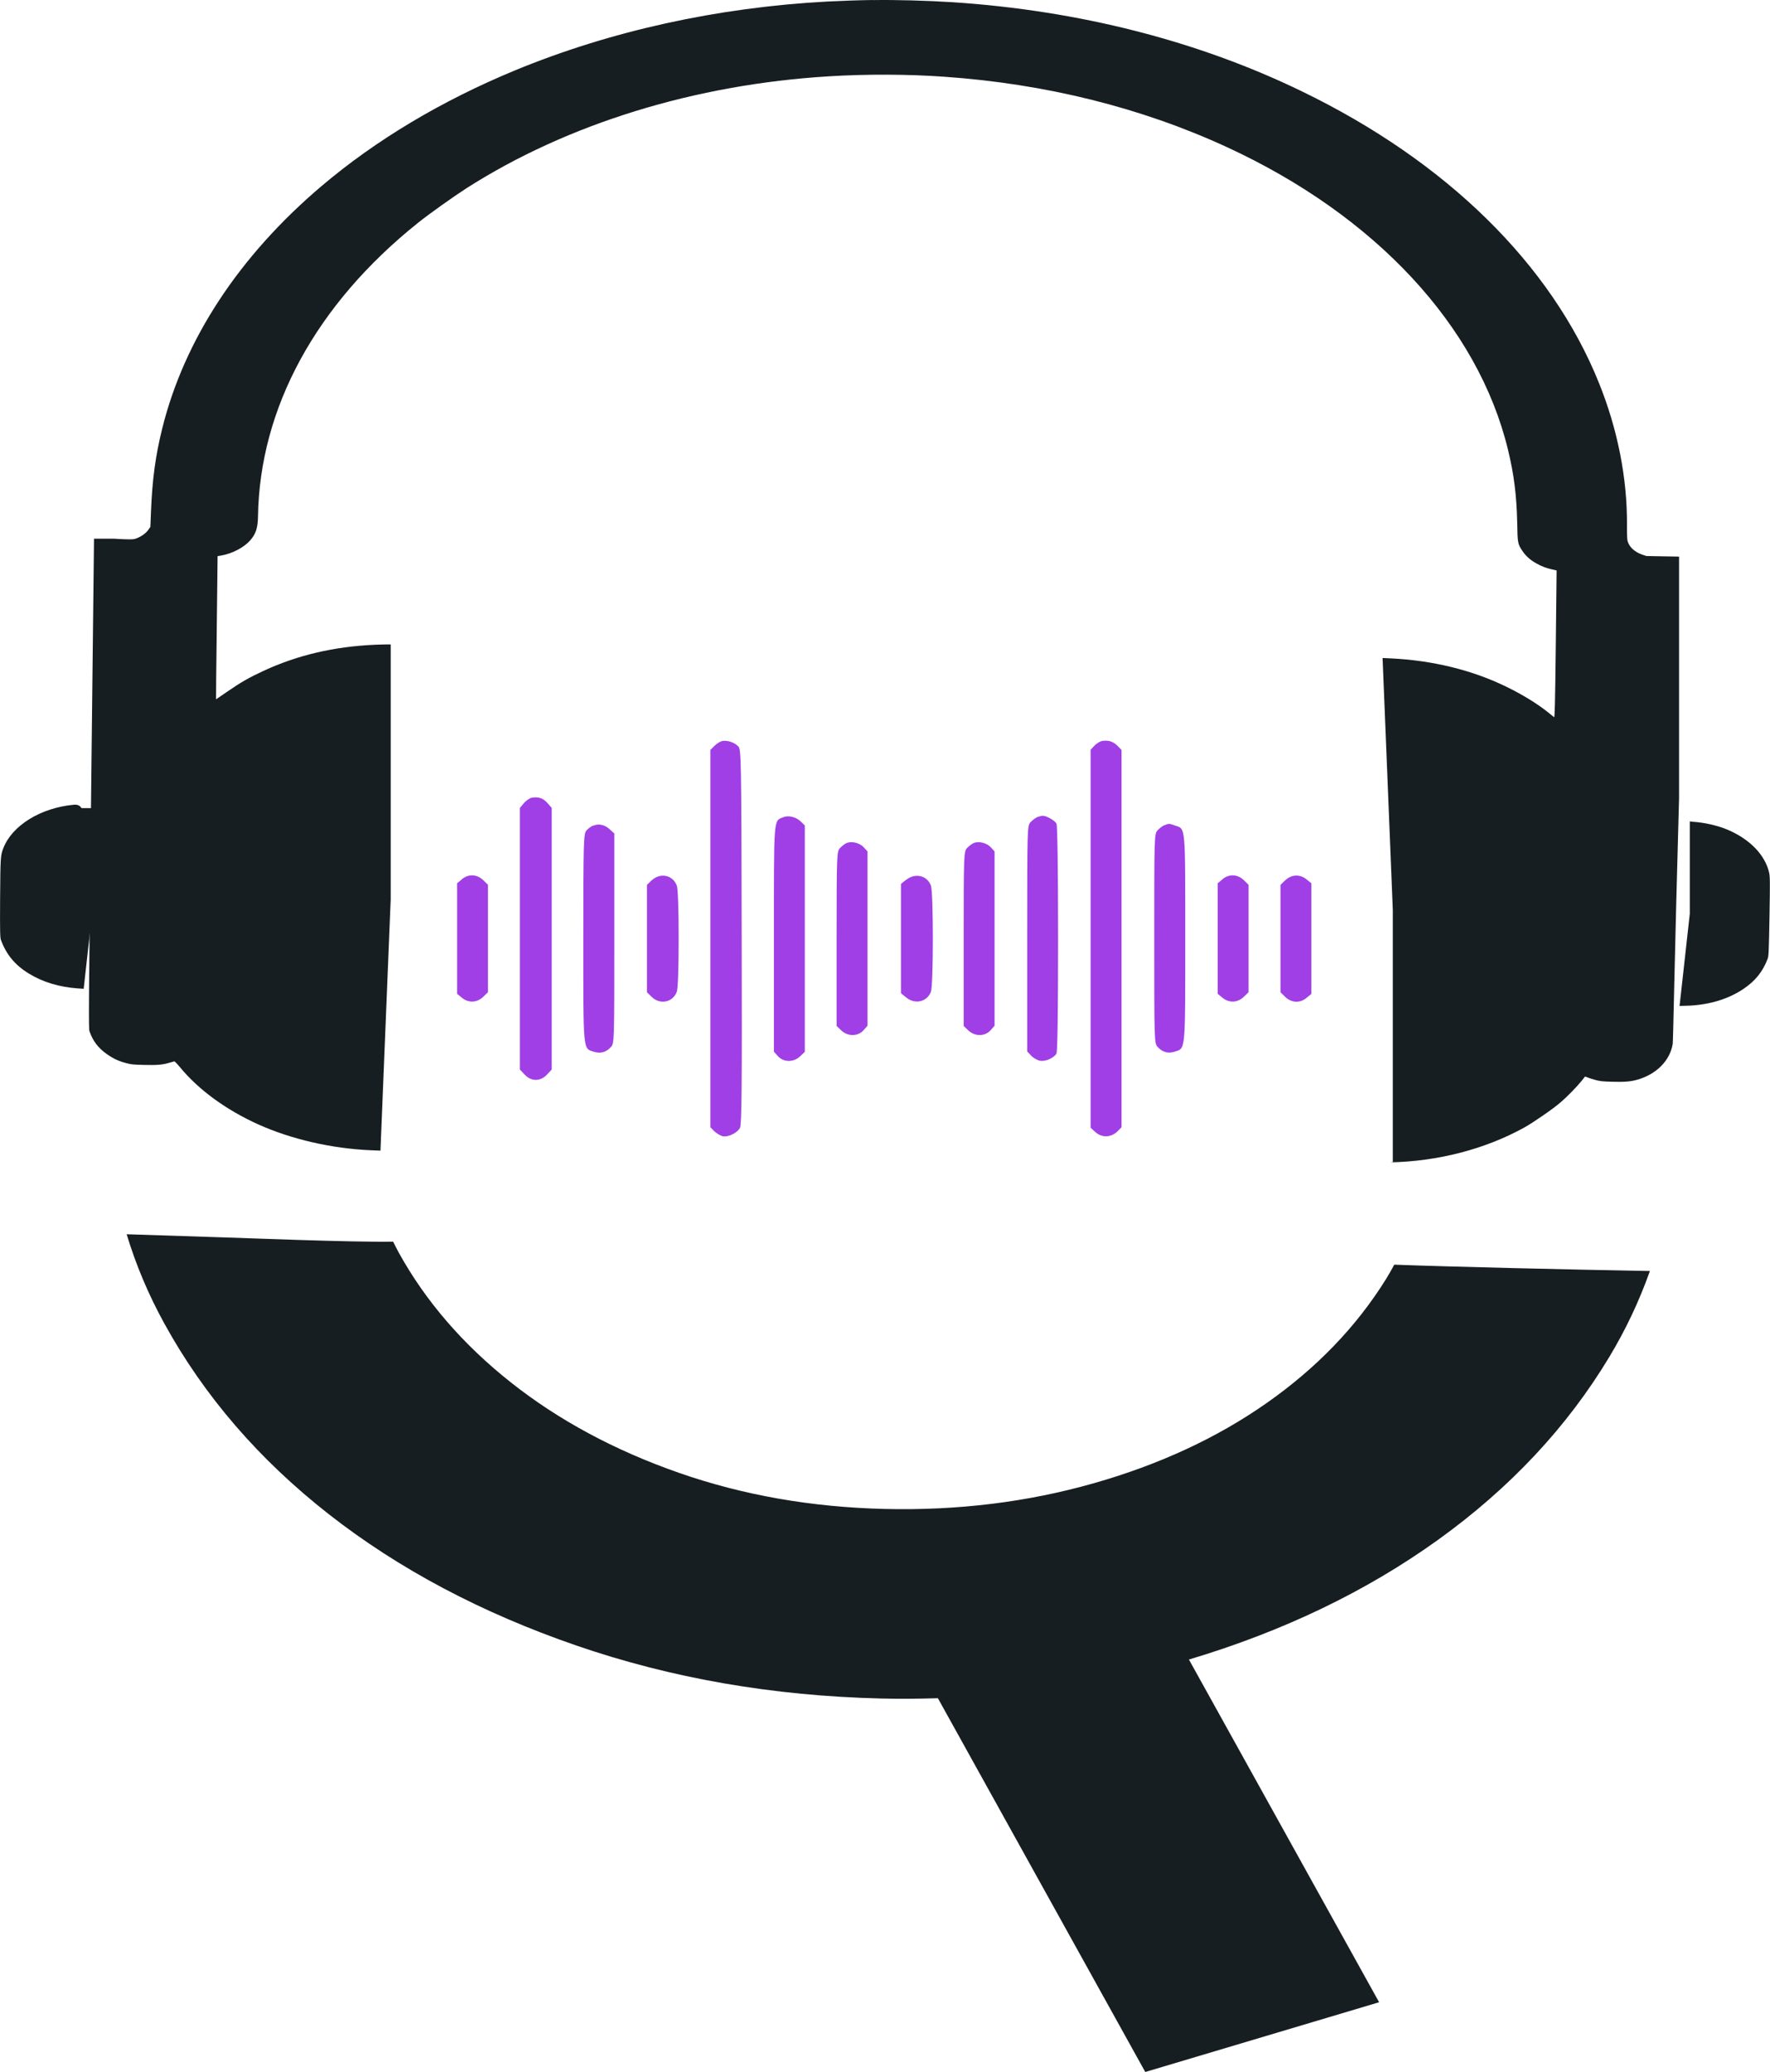 <svg width="100" height="117" viewBox="0 0 100 117" fill="none" xmlns="http://www.w3.org/2000/svg">
<g clip-path="url(#clip0_3_211)">
<path d="M78.777 71.406C78.621 71.689 78.465 71.971 78.292 72.248C76.627 74.916 74.39 77.241 71.581 79.213C68.772 81.186 65.507 82.701 61.773 83.761C58.04 84.82 54.115 85.304 49.983 85.206C45.85 85.108 41.972 84.429 38.348 83.163C34.724 81.897 31.563 80.197 28.864 78.062C26.165 75.926 24.055 73.487 22.535 70.743C22.419 70.537 22.321 70.325 22.211 70.113C19.905 70.156 13.345 69.89 12.704 69.874C12.311 69.863 9.664 69.776 7.155 69.695C7.675 71.412 8.381 73.096 9.282 74.731C11.536 78.833 14.64 82.424 18.593 85.516C22.547 88.607 27.205 91.074 32.569 92.921C37.932 94.768 43.66 95.762 49.757 95.909C50.85 95.936 51.919 95.925 52.988 95.893L64.704 117L77.916 113.061L67.171 93.709C72.5 92.117 77.193 89.862 81.245 86.95C85.32 84.022 88.545 80.572 90.926 76.616C91.868 75.052 92.625 73.433 93.215 71.77C88.585 71.689 81.765 71.526 78.766 71.412L78.777 71.406Z" fill="#171E21"/>
<path d="M49.306 0C48.532 0.011 47.44 0.049 46.723 0.087C40.504 0.424 34.493 1.749 29.101 3.972C24.951 5.688 21.235 7.905 18.16 10.513C13.519 14.446 10.415 19.162 9.166 24.193C8.785 25.731 8.606 27.04 8.531 28.866L8.496 29.751L8.375 29.925C8.219 30.142 7.901 30.354 7.6 30.436C7.404 30.49 6.473 30.419 6.473 30.419H5.311L5.155 44.241C5.011 57.03 4.999 58.079 5.057 58.236C5.248 58.78 5.537 59.166 6.017 59.508C6.398 59.779 6.722 59.932 7.167 60.04C7.438 60.111 7.525 60.116 8.132 60.133C8.872 60.149 9.155 60.133 9.577 60.008C9.71 59.975 9.831 59.937 9.848 59.932C9.872 59.932 10.016 60.078 10.172 60.268C11.218 61.534 12.761 62.664 14.576 63.485C16.455 64.332 18.732 64.854 20.945 64.952L21.495 64.973L22.073 50.793V36.39H21.824C21.732 36.39 21.437 36.396 21.177 36.407C18.876 36.51 16.807 36.993 14.894 37.879C14.085 38.254 13.605 38.526 12.86 39.042C12.507 39.286 12.212 39.487 12.207 39.487C12.201 39.487 12.218 37.667 12.247 35.445L12.293 31.403L12.467 31.376C13.114 31.267 13.779 30.919 14.137 30.512C14.455 30.148 14.565 29.811 14.576 29.17C14.669 23.036 17.859 17.185 23.616 12.583C24.252 12.072 25.633 11.094 26.367 10.621C32.077 6.981 39.273 4.765 46.856 4.308C48.983 4.178 51.3 4.189 53.306 4.33C59.062 4.727 64.472 6.074 69.316 8.307C77.708 12.175 83.505 18.407 85.198 25.399C85.539 26.806 85.684 27.969 85.718 29.528C85.736 30.653 85.747 30.713 86.007 31.104C86.198 31.392 86.452 31.62 86.793 31.81C87.106 31.984 87.331 32.071 87.683 32.153L87.944 32.212L87.897 36.494C87.857 39.851 87.84 40.53 87.799 40.498C87.77 40.476 87.626 40.356 87.464 40.226C86.863 39.742 86.001 39.21 85.077 38.765C83.175 37.841 80.95 37.292 78.592 37.178L78.112 37.156L78.69 51.391V65.647L78.528 65.636C81.233 65.582 83.898 64.892 86.106 63.675C86.626 63.387 87.759 62.605 88.175 62.241C88.573 61.898 89.082 61.371 89.348 61.045C89.458 60.91 89.55 60.795 89.55 60.79C89.55 60.79 89.631 60.812 89.718 60.85C89.805 60.888 90.013 60.948 90.169 60.991C90.435 61.056 90.521 61.067 91.088 61.083C91.775 61.105 92.151 61.072 92.515 60.964C93.59 60.654 94.342 59.894 94.503 58.954C94.532 58.78 94.596 54.575 94.862 45.067V31.43L93.949 31.414L93.018 31.397L92.775 31.316C92.336 31.164 92.03 30.87 91.949 30.528C91.926 30.441 91.914 30.05 91.92 29.653C91.937 27.002 91.394 24.242 90.336 21.623C87.643 14.93 81.725 9.117 73.57 5.167C67.703 2.314 60.952 0.592 53.82 0.125C52.398 0.033 50.584 -0.016 49.306 0.005V0Z" fill="#171E21"/>
<path d="M4.161 45.442C2.295 45.616 0.676 46.615 0.185 47.903C0.029 48.305 0.023 48.419 0.006 50.706C-0.006 52.684 0.006 52.923 0.052 53.075C0.353 53.895 0.844 54.493 1.624 54.971C2.422 55.46 3.346 55.737 4.404 55.813L4.728 55.835L5.306 50.63V45.632H4.606C4.479 45.425 4.277 45.431 4.156 45.442H4.161Z" fill="#171E21"/>
<path d="M95.469 51.592L94.891 56.802L95.451 56.786C96.625 56.726 97.677 56.4 98.509 55.835C99.174 55.384 99.59 54.868 99.867 54.14C99.925 53.988 99.936 53.749 99.971 51.76C100.006 49.799 100 49.522 99.954 49.288C99.728 48.283 98.873 47.398 97.624 46.86C97.052 46.615 96.284 46.441 95.631 46.403L95.469 46.382V51.592Z" fill="#171E21"/>
<path d="M40.822 41.84C40.706 41.856 40.51 41.975 40.377 42.106L40.134 42.345V63.653L40.371 63.892C40.504 64.012 40.718 64.137 40.845 64.164C41.157 64.218 41.666 63.963 41.81 63.68C41.903 63.496 41.926 61.225 41.903 52.896C41.885 42.769 41.874 42.323 41.712 42.149C41.504 41.932 41.117 41.791 40.822 41.84Z" fill="#9F3FE5"/>
<path d="M62.27 41.84C62.155 41.856 61.97 41.97 61.843 42.095L61.617 42.334V63.68L61.854 63.898C62.224 64.256 62.75 64.245 63.12 63.898L63.363 63.653V42.345L63.126 42.106C62.883 41.867 62.617 41.785 62.264 41.84H62.27Z" fill="#9F3FE5"/>
<path d="M30.06 45.04C29.945 45.056 29.736 45.197 29.609 45.339L29.372 45.621V60.393L29.638 60.676C30.008 61.078 30.534 61.078 30.904 60.676L31.17 60.393V45.621L30.933 45.349C30.696 45.078 30.442 44.985 30.066 45.04H30.06Z" fill="#9F3FE5"/>
<path d="M44.232 46.154C43.7 46.365 43.723 46.11 43.723 53.021V59.383L43.949 59.638C44.272 59.997 44.845 59.997 45.215 59.638L45.469 59.394V46.61L45.232 46.382C44.966 46.126 44.532 46.023 44.232 46.154Z" fill="#9F3FE5"/>
<path d="M58.6 46.143C58.496 46.186 58.329 46.316 58.224 46.425C58.034 46.626 58.034 46.751 58.034 52.999V59.372L58.259 59.611C58.381 59.741 58.6 59.866 58.751 59.894C59.051 59.959 59.536 59.747 59.687 59.492C59.745 59.372 59.779 57.155 59.779 52.999C59.779 48.843 59.739 46.626 59.687 46.507C59.583 46.322 59.12 46.061 58.912 46.066C58.849 46.066 58.704 46.105 58.6 46.137V46.143Z" fill="#9F3FE5"/>
<path d="M33.522 46.615C33.389 46.659 33.21 46.8 33.123 46.909C32.973 47.093 32.956 47.555 32.956 52.983C32.956 59.475 32.927 59.193 33.563 59.394C33.932 59.502 34.245 59.421 34.516 59.122C34.707 58.921 34.707 58.796 34.707 52.994V47.066L34.47 46.849C34.187 46.577 33.846 46.49 33.528 46.621L33.522 46.615Z" fill="#9F3FE5"/>
<path d="M65.779 46.599C65.674 46.642 65.507 46.773 65.403 46.882C65.212 47.083 65.212 47.208 65.212 52.999C65.212 58.791 65.212 58.916 65.403 59.117C65.674 59.416 65.987 59.502 66.356 59.388C66.987 59.187 66.963 59.47 66.963 52.999C66.963 46.528 66.992 46.816 66.38 46.615C66.05 46.496 66.039 46.496 65.784 46.599H65.779Z" fill="#9F3FE5"/>
<path d="M47.833 47.604C47.729 47.648 47.561 47.778 47.457 47.887C47.278 48.088 47.266 48.213 47.266 53.01V57.932L47.52 58.177C47.89 58.535 48.463 58.535 48.786 58.177L49.012 57.921V48.077L48.804 47.849C48.567 47.593 48.122 47.485 47.833 47.604Z" fill="#9F3FE5"/>
<path d="M55.011 47.604C54.907 47.648 54.739 47.778 54.635 47.887C54.456 48.088 54.445 48.213 54.445 53.01V57.932L54.699 58.177C55.069 58.535 55.641 58.535 55.965 58.177L56.19 57.921V48.077L55.982 47.849C55.745 47.593 55.3 47.485 55.011 47.604Z" fill="#9F3FE5"/>
<path d="M26.09 49.658L25.824 49.875V56.118L26.09 56.335C26.465 56.645 26.939 56.628 27.297 56.291L27.569 56.025V49.962L27.297 49.696C26.939 49.359 26.465 49.337 26.09 49.652V49.658Z" fill="#9F3FE5"/>
<path d="M36.822 49.701L36.551 49.968V56.031L36.822 56.297C37.296 56.753 38.025 56.596 38.238 55.998C38.302 55.824 38.342 54.7 38.342 53.005C38.342 51.309 38.302 50.185 38.238 50.011C38.019 49.408 37.296 49.256 36.822 49.712V49.701Z" fill="#9F3FE5"/>
<path d="M51.196 49.674L50.902 49.913V56.085L51.196 56.324C51.699 56.737 52.387 56.569 52.595 55.998C52.739 55.612 52.739 50.391 52.595 50.011C52.387 49.435 51.699 49.272 51.196 49.685V49.674Z" fill="#9F3FE5"/>
<path d="M69.061 49.658L68.796 49.875V56.118L69.061 56.335C69.437 56.645 69.911 56.628 70.269 56.291L70.541 56.025V49.962L70.269 49.696C69.911 49.359 69.437 49.337 69.061 49.652V49.658Z" fill="#9F3FE5"/>
<path d="M72.616 49.701L72.344 49.968V56.031L72.616 56.297C72.974 56.634 73.448 56.656 73.824 56.34L74.09 56.123V49.88L73.824 49.663C73.448 49.353 72.974 49.37 72.616 49.707V49.701Z" fill="#9F3FE5"/>
</g>
<defs>
<clipPath id="clip0_3_211">
<rect width="100" height="117" fill="white"/>
</clipPath>
</defs>
</svg>
